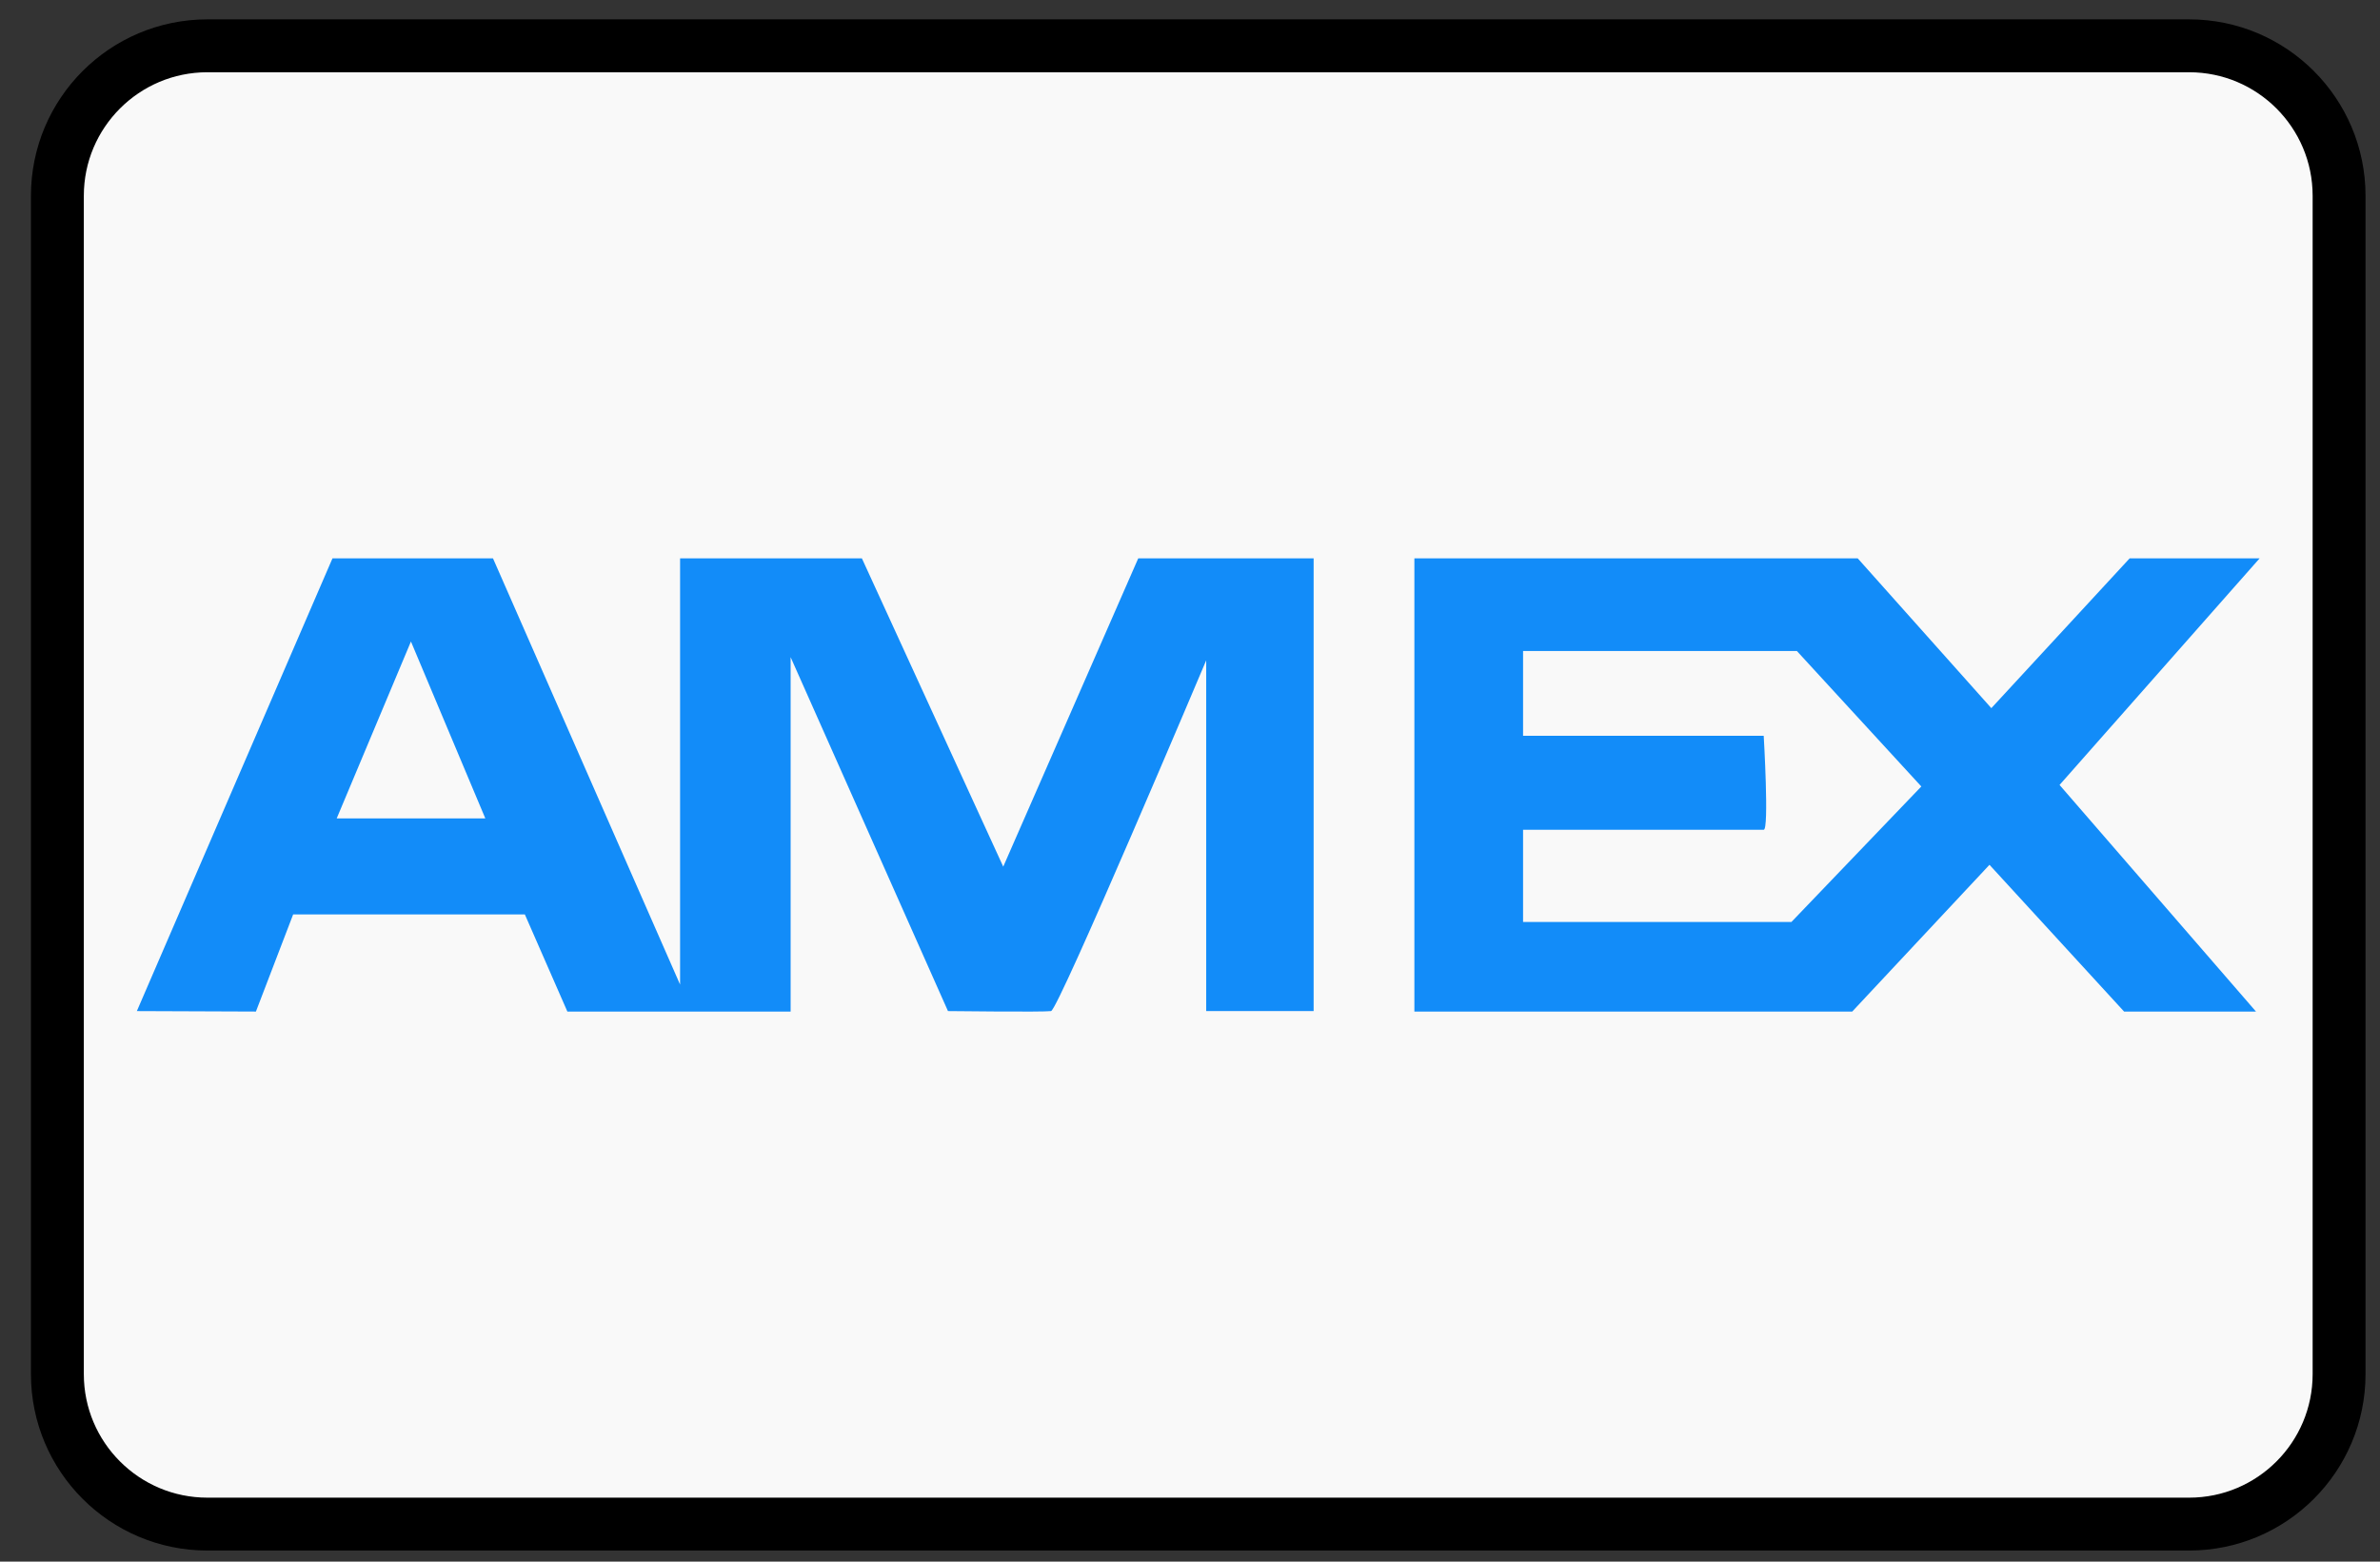 <?xml version="1.0" encoding="utf-8"?>
<!-- Generator: Adobe Illustrator 16.0.0, SVG Export Plug-In . SVG Version: 6.00 Build 0)  -->
<!DOCTYPE svg PUBLIC "-//W3C//DTD SVG 1.1//EN" "http://www.w3.org/Graphics/SVG/1.1/DTD/svg11.dtd">
<svg version="1.1" id="Layer_1" xmlns="http://www.w3.org/2000/svg" xmlns:xlink="http://www.w3.org/1999/xlink" x="0px" y="0px"
	 width="36px" height="23.625px" viewBox="6.875 13.125 36 23.625" enable-background="new 6.875 13.125 36 23.625"
	 xml:space="preserve">
<rect x="6.875" y="13.125" width="36" height="23.625" fill="#333333" stroke="none"/>
<path fill="#F9F9F9" d="M39.988,36.182H10.012c-1.253,0-2.269-1.016-2.269-2.269V16.087c0-1.253,1.016-2.269,2.269-2.269h29.976
	c1.252,0,2.268,1.016,2.268,2.269v17.826C42.256,35.166,41.24,36.182,39.988,36.182z"/>
<path fill="none" stroke="#000000" stroke-width="0.8" stroke-linecap="round" stroke-linejoin="round" stroke-miterlimit="10" d="
	M39.988,36.182H10.012c-1.253,0-2.269-1.016-2.269-2.269V16.087c0-1.253,1.016-2.269,2.269-2.269h29.976
	c1.252,0,2.268,1.016,2.268,2.269v17.826C42.256,35.166,41.24,36.182,39.988,36.182z"/>
<g>
	<path fill="#128CF9" d="M24.092,21.572l-2.042,4.664l-2.138-4.664h-2.75v6.448l-2.83-6.448h-2.428l-2.959,6.849l1.801,0.007
		l0.563-1.469h3.505l0.643,1.469h3.377v-5.361l2.38,5.354c0,0,1.446,0.017,1.559,0c0.112-0.017,2.347-5.306,2.347-5.306v5.306h1.625
		v-6.849H24.092L24.092,21.572z M11.968,25.506l1.123-2.676l1.125,2.676H11.968z"/>
	<path fill="#128CF9" d="M41.054,21.572h-1.966l-2.092,2.266l-2.021-2.266h-6.706v6.856h6.623l2.076-2.22l2.036,2.22h1.995
		L38.028,25L41.054,21.572z M33.972,27.073h-4.059v-1.395c0,0,3.556,0,3.64,0s0-1.422,0-1.422h-3.64v-1.282h4.142l1.882,2.049
		L33.972,27.073z"/>
</g>
</svg>
